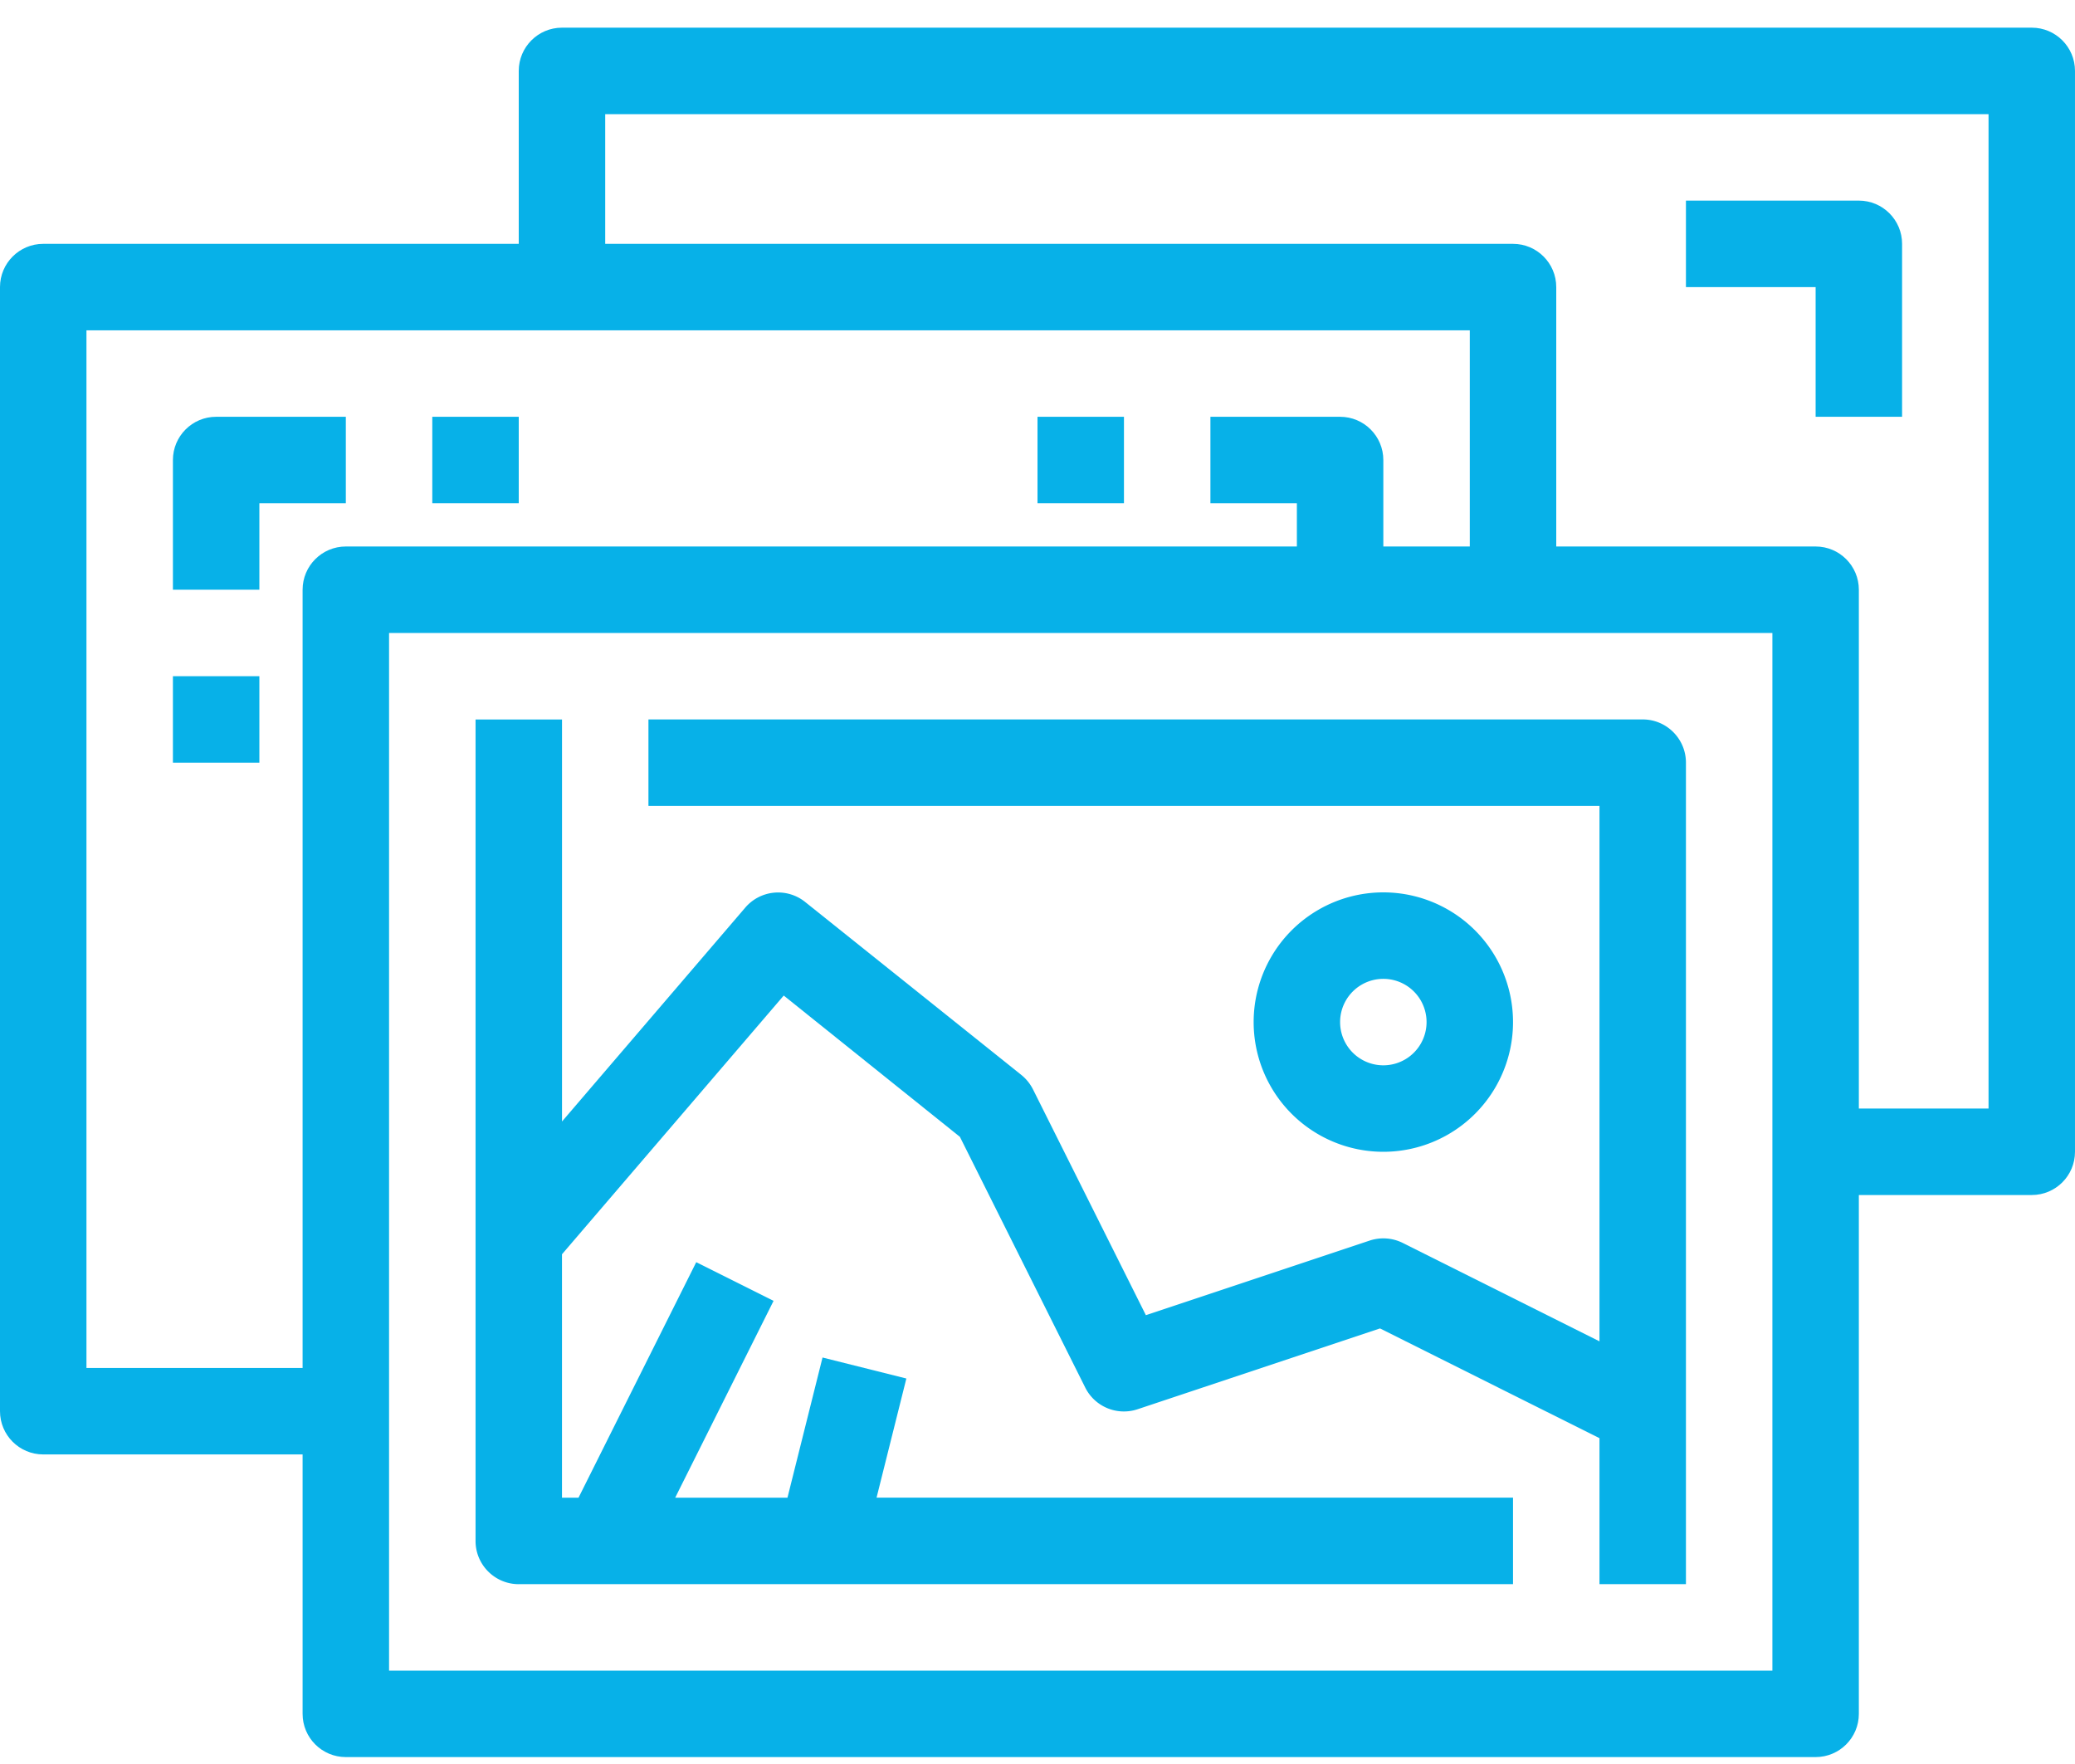 <svg xmlns="http://www.w3.org/2000/svg" xmlns:xlink="http://www.w3.org/1999/xlink" width="60" height="51" viewBox="0 0 60 51"><defs><path id="onkda" d="M1247.75 635.05v-15c0-.69-.56-1.25-1.25-1.25h-7.5v-7.5c0-.69-.56-1.25-1.25-1.25h-26.25v-3.75h40v28.75zm-2.5 16.25h-40v-30h40zm-42.5-31.25v22.5h-6.25v-30h40v6.25h-2.5v-2.5c0-.69-.56-1.25-1.25-1.25H1229v2.5h2.5v1.25H1204c-.69 0-1.25.56-1.25 1.25zm7.5-16.25c-.69 0-1.25.56-1.25 1.25v5h-13.75c-.69 0-1.25.56-1.25 1.25v32.5c0 .691.56 1.25 1.25 1.25h7.5v7.5c0 .691.56 1.25 1.25 1.25h42.5c.69 0 1.25-.559 1.25-1.25v-15h5c.69 0 1.25-.559 1.25-1.25v-31.25c0-.69-.56-1.25-1.25-1.25z"/><path id="onkdb" d="M1209 648.8h28.75v-2.5h-18.404l.862-3.445-2.424-.607-1.014 4.053h-3.247l2.845-5.691-2.236-1.118-3.404 6.809h-.478v-7.038l6.412-7.48 5.094 4.085 3.625 7.25a1.25 1.25 0 0 0 1.514.625l7.009-2.336 6.346 3.173v4.22h2.5v-23.75c0-.69-.56-1.25-1.25-1.25h-28.75v2.5h27.5v15.48l-5.691-2.846a1.26 1.26 0 0 0-.954-.067l-6.471 2.157-3.265-6.53a1.275 1.275 0 0 0-.338-.417l-6.25-5a1.25 1.25 0 0 0-1.73.162l-5.3 6.185v-11.623h-2.5v23.75c-.001.69.559 1.25 1.249 1.25z"/><path id="onkdc" d="M1232.75 632.55a1.25 1.25 0 1 1 2.5 0 1.25 1.25 0 0 1-2.5 0zm5 0a3.75 3.75 0 1 0-7.5 0 3.75 3.75 0 0 0 7.5 0z"/><path id="onkdd" d="M1246.5 615.05h2.5v-5c0-.69-.56-1.25-1.25-1.25h-5v2.5h3.75z"/><path id="onkde" d="M1199 616.3v3.75h2.5v-2.5h2.5v-2.5h-3.75c-.69 0-1.25.56-1.25 1.25z"/><path id="onkdf" d="M1206.5 617.55v-2.5h2.5v2.5z"/><path id="onkdg" d="M1199 625.05v-2.5h2.5v2.5z"/><path id="onkdh" d="M1224 617.55v-2.5h2.5v2.5z"/></defs><g><g transform="translate(-1194 -603)"><g><g><g><use fill="#07b1e8" xlink:href="#onkda"/></g><g><use fill="#07b1e8" xlink:href="#onkdb"/></g><g><use fill="#07b1e8" xlink:href="#onkdc"/></g><g><use fill="#07b1e8" xlink:href="#onkdd"/></g><g><use fill="#07b1e8" xlink:href="#onkde"/></g><g><use fill="#07b1e8" xlink:href="#onkdf"/></g><g><use fill="#07b1e8" xlink:href="#onkdg"/></g><g><use fill="#07b1e8" xlink:href="#onkdh"/></g></g></g></g></g></svg>